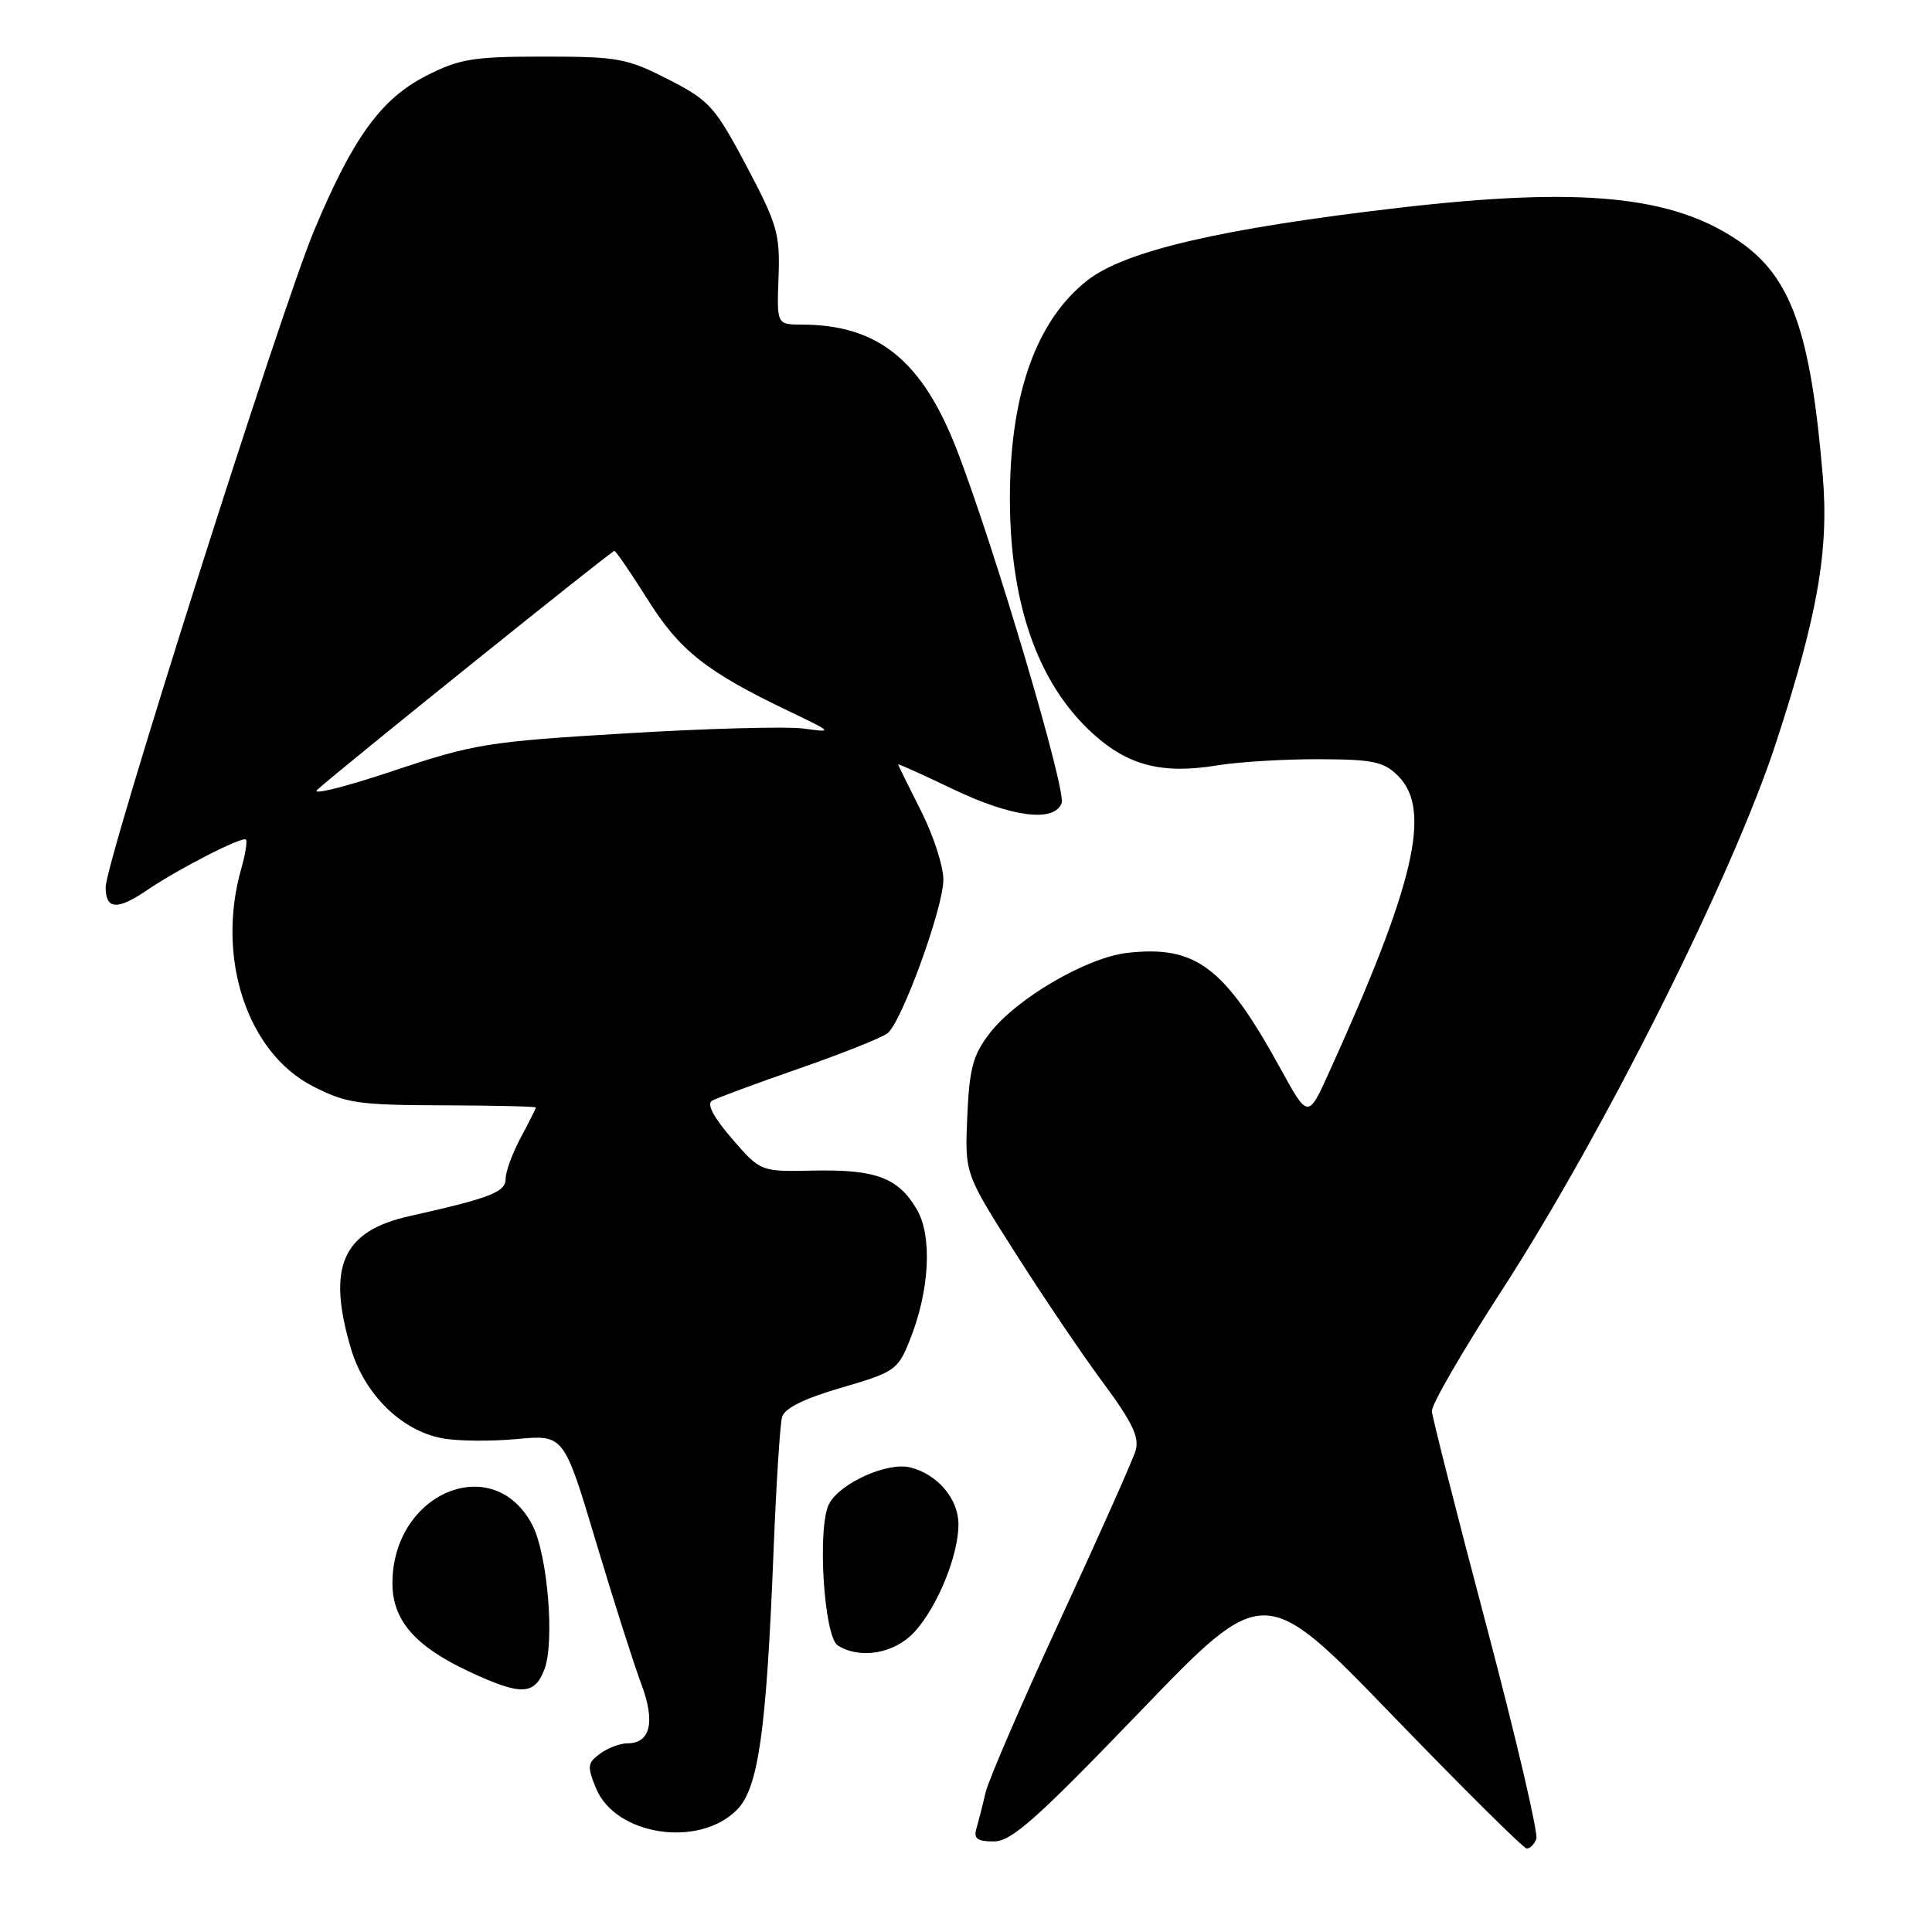 <?xml version="1.0" encoding="UTF-8" standalone="no"?>
<!DOCTYPE svg PUBLIC "-//W3C//DTD SVG 1.1//EN" "http://www.w3.org/Graphics/SVG/1.1/DTD/svg11.dtd" >
<svg xmlns="http://www.w3.org/2000/svg" xmlns:xlink="http://www.w3.org/1999/xlink" version="1.1" viewBox="0 0 256 256">
 <g >
 <path fill="currentColor"
d=" M 203.57 243.67 C 203.85 242.95 200.88 230.23 196.96 215.42 C 193.04 200.62 189.79 187.82 189.73 186.99 C 189.66 186.15 193.83 178.95 198.99 170.99 C 212.47 150.17 229.59 115.98 235.31 98.49 C 240.86 81.51 242.36 72.92 241.52 63.00 C 239.92 43.96 237.33 36.70 230.48 31.99 C 221.68 25.93 209.62 24.73 185.50 27.52 C 161.87 30.26 149.06 33.24 144.07 37.16 C 137.44 42.37 133.97 51.86 133.82 65.14 C 133.67 79.65 137.40 90.52 144.87 97.26 C 149.53 101.47 154.04 102.61 161.34 101.41 C 164.18 100.95 170.23 100.58 174.78 100.60 C 181.98 100.62 183.36 100.92 185.28 102.84 C 189.74 107.30 187.44 117.14 176.10 142.11 C 173.32 148.25 173.32 148.25 169.60 141.47 C 162.25 128.10 158.44 125.24 149.38 126.26 C 143.99 126.87 134.69 132.30 131.13 136.92 C 128.92 139.79 128.45 141.56 128.17 147.92 C 127.84 155.50 127.84 155.50 134.52 166.00 C 138.19 171.78 143.43 179.53 146.17 183.22 C 150.04 188.45 151.00 190.46 150.47 192.22 C 150.09 193.48 145.63 203.50 140.54 214.50 C 135.46 225.50 130.99 235.85 130.60 237.50 C 130.22 239.15 129.67 241.29 129.39 242.25 C 128.98 243.63 129.47 244.00 131.68 244.00 C 134.02 244.00 137.30 241.09 151.00 226.86 C 167.50 209.71 167.50 209.71 184.50 227.29 C 193.85 236.96 201.85 244.90 202.28 244.93 C 202.71 244.97 203.29 244.40 203.57 243.67 Z  M 97.62 239.84 C 100.49 236.97 101.55 229.52 102.50 205.50 C 102.85 196.70 103.36 188.72 103.63 187.76 C 103.97 186.59 106.58 185.30 111.51 183.87 C 118.55 181.82 118.97 181.53 120.54 177.61 C 123.19 171.02 123.57 163.77 121.46 160.21 C 119.01 156.05 116.04 154.94 107.81 155.11 C 100.78 155.26 100.78 155.26 96.99 150.88 C 94.53 148.03 93.61 146.27 94.35 145.85 C 94.98 145.49 100.20 143.56 105.93 141.57 C 111.67 139.57 116.93 137.47 117.62 136.90 C 119.54 135.30 125.00 120.26 125.00 116.56 C 125.00 114.75 123.66 110.63 122.01 107.39 C 120.37 104.15 119.02 101.41 119.01 101.29 C 119.01 101.17 122.25 102.64 126.22 104.54 C 134.03 108.28 139.67 109.02 140.67 106.42 C 141.32 104.74 131.81 72.65 126.84 59.74 C 122.23 47.78 116.37 43.02 106.22 43.01 C 102.93 43.00 102.93 43.00 103.16 36.73 C 103.37 31.00 103.00 29.72 98.91 21.99 C 94.72 14.10 94.02 13.32 88.53 10.51 C 83.08 7.72 81.86 7.50 72.05 7.50 C 62.68 7.50 60.88 7.79 56.48 10.04 C 50.50 13.09 46.78 18.22 41.64 30.50 C 37.19 41.14 14.00 114.18 14.00 117.56 C 14.00 120.53 15.54 120.64 19.50 117.94 C 23.65 115.12 32.12 110.78 32.58 111.25 C 32.79 111.46 32.52 113.17 31.98 115.06 C 28.60 126.85 32.72 139.44 41.43 143.92 C 45.84 146.19 47.47 146.43 58.65 146.46 C 65.44 146.48 71.00 146.61 71.00 146.75 C 71.00 146.89 70.10 148.69 69.00 150.74 C 67.90 152.79 67.00 155.24 67.00 156.19 C 67.00 157.96 64.99 158.74 54.27 161.14 C 45.35 163.13 43.28 167.84 46.51 178.72 C 48.31 184.77 53.20 189.57 58.60 190.58 C 60.60 190.96 65.05 191.00 68.48 190.68 C 74.72 190.10 74.72 190.10 78.97 204.30 C 81.31 212.11 84.01 220.58 84.97 223.13 C 86.86 228.15 86.20 231.00 83.14 231.00 C 82.17 231.00 80.54 231.61 79.51 232.37 C 77.83 233.60 77.78 234.06 78.99 236.99 C 81.57 243.21 92.57 244.89 97.62 239.84 Z  M 72.12 221.25 C 73.53 217.66 72.57 206.01 70.55 202.10 C 65.43 192.19 52.00 197.76 52.00 209.80 C 52.00 214.71 55.02 218.17 62.24 221.53 C 69.02 224.69 70.80 224.64 72.12 221.25 Z  M 121.16 216.25 C 124.20 212.96 127.00 206.11 127.00 201.98 C 127.00 198.61 124.24 195.35 120.61 194.44 C 117.61 193.69 111.34 196.49 109.87 199.25 C 108.26 202.24 109.16 216.85 111.01 218.03 C 113.98 219.90 118.53 219.11 121.16 216.25 Z  M 42.03 104.66 C 44.70 102.20 81.01 73.00 81.40 73.00 C 81.61 73.00 83.59 75.90 85.82 79.44 C 90.05 86.20 93.58 88.99 104.50 94.22 C 110.39 97.04 110.43 97.08 106.50 96.54 C 104.30 96.24 93.72 96.52 83.00 97.17 C 64.61 98.27 62.85 98.55 52.03 102.17 C 45.72 104.28 41.22 105.40 42.03 104.66 Z "/>
</g>
</svg>